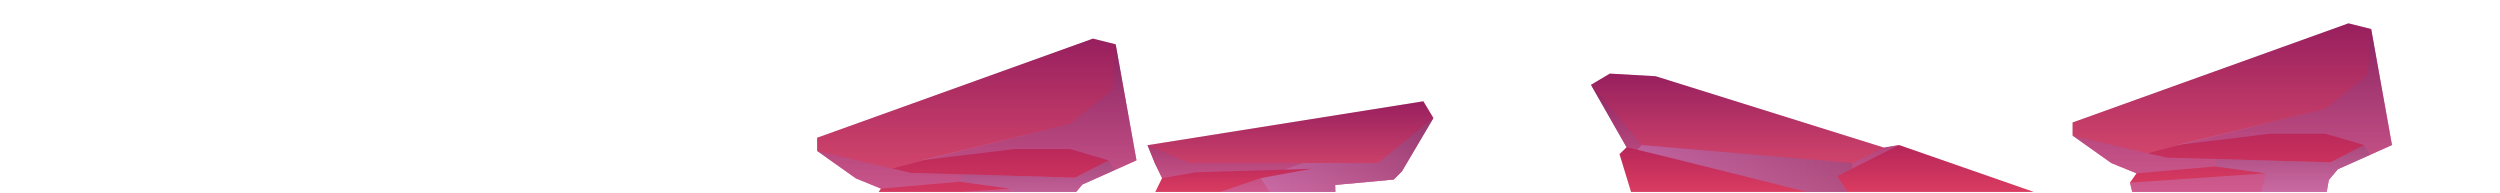<?xml version="1.0" encoding="utf-8"?>
<!-- Generator: Adobe Illustrator 25.1.0, SVG Export Plug-In . SVG Version: 6.00 Build 0)  -->
<svg version="1.1" id="Capa_1" xmlns="http://www.w3.org/2000/svg" xmlns:xlink="http://www.w3.org/1999/xlink" x="0px" y="0px"
	 viewBox="0 0 8192 632.2" style="enable-background:new 0 0 8192 632.2;" xml:space="preserve">
<style type="text/css">
	.st0{clip-path:url(#SVGID_2_);}
	.st1{fill-rule:evenodd;clip-rule:evenodd;fill:url(#SVGID_3_);}
	.st2{opacity:0.5;fill-rule:evenodd;clip-rule:evenodd;fill:url(#SVGID_4_);enable-background:new    ;}
	.st3{opacity:0.2;fill-rule:evenodd;clip-rule:evenodd;fill:#FF9CA7;enable-background:new    ;}
	.st4{opacity:0.5;fill-rule:evenodd;clip-rule:evenodd;fill:url(#SVGID_5_);enable-background:new    ;}
	.st5{fill-rule:evenodd;clip-rule:evenodd;fill:url(#SVGID_6_);}
	.st6{opacity:0.5;fill-rule:evenodd;clip-rule:evenodd;fill:url(#SVGID_7_);enable-background:new    ;}
	.st7{opacity:0.5;fill-rule:evenodd;clip-rule:evenodd;fill:url(#SVGID_8_);enable-background:new    ;}
	.st8{fill-rule:evenodd;clip-rule:evenodd;fill:url(#SVGID_9_);}
	.st9{opacity:0.5;fill-rule:evenodd;clip-rule:evenodd;fill:url(#SVGID_10_);enable-background:new    ;}
	.st10{opacity:0.5;fill-rule:evenodd;clip-rule:evenodd;fill:url(#SVGID_11_);enable-background:new    ;}
	.st11{fill-rule:evenodd;clip-rule:evenodd;fill:url(#SVGID_12_);}
	.st12{opacity:0.5;fill-rule:evenodd;clip-rule:evenodd;fill:url(#SVGID_13_);enable-background:new    ;}
	.st13{opacity:0.5;fill-rule:evenodd;clip-rule:evenodd;fill:url(#SVGID_14_);enable-background:new    ;}
	.st14{fill-rule:evenodd;clip-rule:evenodd;fill:url(#SVGID_15_);}
	.st15{opacity:0.5;fill-rule:evenodd;clip-rule:evenodd;fill:url(#SVGID_16_);enable-background:new    ;}
	.st16{opacity:0.5;fill-rule:evenodd;clip-rule:evenodd;fill:url(#SVGID_17_);enable-background:new    ;}
</style>
<g>
	<g id="Capa_1_1_">
		<g>
			<defs>
				<polygon id="SVGID_1_" points="8513.6,629 1769.3,629 1767.4,-1204.4 8513.6,-1204.4 				"/>
			</defs>
			<clipPath id="SVGID_2_">
				<use xlink:href="#SVGID_1_"  style="overflow:visible;"/>
			</clipPath>
			<g class="st0">
				
					<linearGradient id="SVGID_3_" gradientUnits="userSpaceOnUse" x1="6024.28" y1="-7.425" x2="6024.28" y2="401.825" gradientTransform="matrix(0.964 0 0 -0.964 144.152 628.35)">
					<stop  offset="0" style="stop-color:#DB3D61"/>
					<stop  offset="0.61" style="stop-color:#A31955"/>
					<stop  offset="1" style="stop-color:#7D004D"/>
				</linearGradient>
				<polygon class="st1" points="6683.4,635.5 6223.1,475.3 6173.2,483.7 5425.1,249.8 5275.2,241.2 5213.3,277.9 5329.9,482.6 
					5306.8,505.1 5346.6,635.5 				"/>
				
					<linearGradient id="SVGID_4_" gradientUnits="userSpaceOnUse" x1="5785.38" y1="-7.425" x2="5785.38" y2="363.695" gradientTransform="matrix(0.964 0 0 -0.964 144.152 628.35)">
					<stop  offset="0" style="stop-color:#C77CBD"/>
					<stop  offset="1" style="stop-color:#974577"/>
				</linearGradient>
				<polygon class="st2" points="5213.3,277.9 5380.2,475.3 6069.9,534.3 6173.2,483.7 6223.1,475.3 6020,577 6057.1,635.5 
					5948.4,635.5 5466.5,514.1 5329.9,482.6 				"/>
				<polygon class="st3" points="5213.3,277.9 5380.2,475.3 6069.9,534.3 6173.2,483.7 5425.1,249.8 5275.2,241.2 				"/>
				
					<linearGradient id="SVGID_5_" gradientUnits="userSpaceOnUse" x1="5418.69" y1="75.725" x2="6150.4" y2="75.725" gradientTransform="matrix(0.964 0 0 -0.964 144.152 628.35)">
					<stop  offset="0" style="stop-color:#C77CBD"/>
					<stop  offset="1" style="stop-color:#974577"/>
				</linearGradient>
				<polygon class="st4" points="6069.9,534.3 6069.2,552.4 6020,577 6057.1,635.5 5948.4,635.5 5364.9,490.6 5380.2,475.3 				"/>
				
					<linearGradient id="SVGID_6_" gradientUnits="userSpaceOnUse" x1="7442.48" y1="-7.425" x2="7442.48" y2="572.725" gradientTransform="matrix(0.964 0 0 -0.964 144.152 628.35)">
					<stop  offset="0" style="stop-color:#DB3D61"/>
					<stop  offset="0.61" style="stop-color:#A31955"/>
					<stop  offset="1" style="stop-color:#7D004D"/>
				</linearGradient>
				<polygon class="st5" points="6988.4,635.5 6979.5,598.4 7000.8,568 6918.6,534.5 6791.5,444.4 6791.5,401.3 7695.4,76.5 
					7769.8,95.1 7838,475.3 7660.6,554.5 7630.9,589.9 7623,635.5 				"/>
				
					<linearGradient id="SVGID_7_" gradientUnits="userSpaceOnUse" x1="7442.48" y1="-7.425" x2="7442.48" y2="553.485" gradientTransform="matrix(0.964 0 0 -0.964 144.152 628.35)">
					<stop  offset="0" style="stop-color:#C77CBD"/>
					<stop  offset="1" style="stop-color:#974577"/>
				</linearGradient>
				<polygon class="st6" points="7769.8,95.1 7759.3,244.2 7619.8,356 7131.9,475.3 7438.7,438.3 7619.8,438.3 7746.8,475.3 
					7636.3,532.1 7098,516.3 6791.5,444.4 6918.6,534.5 7000.8,568 7260.2,545.3 7424.2,568 6979.5,598.4 6988.4,635.5 7623,635.5 
					7630.9,589.9 7660.6,554.5 7838,475.3 				"/>
				<polygon class="st3" points="6791.5,444.4 7038,502.2 7148.3,473.3 7619.8,356 7759.3,244.2 7769.8,95.1 7695.4,76.5 
					6791.5,401.3 				"/>
				
					<linearGradient id="SVGID_8_" gradientUnits="userSpaceOnUse" x1="7648.23" y1="-7.425" x2="7648.23" y2="158.875" gradientTransform="matrix(0.964 0 0 -0.964 144.152 628.35)">
					<stop  offset="0" style="stop-color:#C77CBD"/>
					<stop  offset="1" style="stop-color:#974577"/>
				</linearGradient>
				<polygon class="st7" points="7424.2,568 7408.6,635.5 7623,635.5 7630.9,589.9 7660.6,554.5 7765.8,507.6 7746.8,475.3 
					7636.3,532.1 7263.3,521.1 7260.2,545.3 				"/>
				
					<linearGradient id="SVGID_9_" gradientUnits="userSpaceOnUse" x1="4239.145" y1="-7.425" x2="4239.145" y2="307.675" gradientTransform="matrix(0.964 0 0 -0.964 144.152 628.35)">
					<stop  offset="0" style="stop-color:#DB3D61"/>
					<stop  offset="0.61" style="stop-color:#A31955"/>
					<stop  offset="1" style="stop-color:#7D004D"/>
				</linearGradient>
				<polygon class="st8" points="3782.3,635.5 3807.8,583.8 3783.8,534.3 3760,475.8 4664.1,331.9 4696.9,386.7 4593.8,561.3 
					4566.9,588.3 4375.1,606 4375.8,635.5 				"/>
				
					<linearGradient id="SVGID_10_" gradientUnits="userSpaceOnUse" x1="4239.145" y1="-7.425" x2="4239.145" y2="250.855" gradientTransform="matrix(0.964 0 0 -0.964 144.152 628.35)">
					<stop  offset="0" style="stop-color:#C77CBD"/>
					<stop  offset="1" style="stop-color:#974577"/>
				</linearGradient>
				<polygon class="st9" points="4696.9,386.7 4515.2,534.3 3897.7,534.3 3760,475.8 3807.8,583.8 3916.5,564.7 4299.6,552.9 
					4131.1,583.8 3979,635.5 4375.8,635.5 4375.1,606 4566.9,588.3 4593.8,561.3 				"/>
				<polygon class="st3" points="3760,475.8 3897.7,534.3 4515.2,534.3 4696.9,386.7 4664.1,331.9 				"/>
				
					<linearGradient id="SVGID_11_" gradientUnits="userSpaceOnUse" x1="4138.12" y1="121.715" x2="4725.33" y2="121.715" gradientTransform="matrix(0.964 0 0 -0.964 144.152 628.35)">
					<stop  offset="0" style="stop-color:#C77CBD"/>
					<stop  offset="1" style="stop-color:#974577"/>
				</linearGradient>
				<polygon class="st10" points="4515.2,534.3 4270,534.3 4208.5,555.7 4299.6,552.9 4131.1,583.8 4165.2,635.5 4375.8,635.5 
					4375.1,606 4566.9,588.3 4593.8,561.3 4696.9,386.7 				"/>
				
					<linearGradient id="SVGID_12_" gradientUnits="userSpaceOnUse" x1="3172.48" y1="-59.425" x2="3172.48" y2="520.725" gradientTransform="matrix(0.964 0 0 -0.964 144.152 628.35)">
					<stop  offset="0" style="stop-color:#DB3D61"/>
					<stop  offset="0.61" style="stop-color:#A31955"/>
					<stop  offset="1" style="stop-color:#7D004D"/>
				</linearGradient>
				<polygon class="st11" points="2874.4,685.6 2865.5,648.5 2886.7,618.1 2804.6,584.6 2677.5,494.5 2677.5,451.4 3581.3,126.6 
					3655.8,145.2 3724,525.4 3546.6,604.6 3516.9,640 3509,685.6 				"/>
				
					<linearGradient id="SVGID_13_" gradientUnits="userSpaceOnUse" x1="3172.48" y1="-59.425" x2="3172.48" y2="501.485" gradientTransform="matrix(0.964 0 0 -0.964 144.152 628.35)">
					<stop  offset="0" style="stop-color:#C77CBD"/>
					<stop  offset="1" style="stop-color:#974577"/>
				</linearGradient>
				<polygon class="st12" points="3655.8,145.2 3645.3,294.3 3505.8,406.1 3017.9,525.4 3324.6,488.4 3505.8,488.4 3632.8,525.4 
					3522.3,582.2 2984,566.4 2677.5,494.5 2804.6,584.6 2886.7,618.1 3146.2,595.4 3310.2,618.1 2865.5,648.5 2874.4,685.6 
					3509,685.6 3516.9,640 3546.6,604.6 3724,525.4 				"/>
				<polygon class="st3" points="2677.5,494.5 2924,552.3 3034.3,523.4 3505.8,406.1 3645.3,294.3 3655.8,145.2 3581.3,126.6 
					2677.5,451.4 				"/>
				
					<linearGradient id="SVGID_14_" gradientUnits="userSpaceOnUse" x1="3378.23" y1="-59.425" x2="3378.23" y2="106.875" gradientTransform="matrix(0.964 0 0 -0.964 144.152 628.35)">
					<stop  offset="0" style="stop-color:#C77CBD"/>
					<stop  offset="1" style="stop-color:#974577"/>
				</linearGradient>
				<polygon class="st13" points="3310.2,618.1 3294.6,685.6 3509,685.6 3516.9,640 3546.6,604.6 3651.7,557.7 3632.8,525.4 
					3522.3,582.2 3149.2,571.2 3146.2,595.4 				"/>
				
					<linearGradient id="SVGID_15_" gradientUnits="userSpaceOnUse" x1="-30.855" y1="-59.425" x2="-30.855" y2="255.675" gradientTransform="matrix(0.964 0 0 -0.964 144.152 628.35)">
					<stop  offset="0" style="stop-color:#DB3D61"/>
					<stop  offset="0.61" style="stop-color:#A31955"/>
					<stop  offset="1" style="stop-color:#7D004D"/>
				</linearGradient>
				<polygon class="st14" points="-331.8,685.6 -306.2,633.9 -330.2,584.4 -354,525.9 550.1,382 582.8,436.8 479.7,611.4 
					452.9,638.4 261.1,656.1 261.8,685.6 				"/>
				
					<linearGradient id="SVGID_16_" gradientUnits="userSpaceOnUse" x1="-30.855" y1="-59.425" x2="-30.855" y2="198.855" gradientTransform="matrix(0.964 0 0 -0.964 144.152 628.35)">
					<stop  offset="0" style="stop-color:#C77CBD"/>
					<stop  offset="1" style="stop-color:#974577"/>
				</linearGradient>
				<polygon class="st15" points="582.8,436.8 401.2,584.4 -216.3,584.4 -354,525.9 -306.2,633.9 -197.5,614.8 185.6,603 
					17.1,633.9 -135,685.6 261.8,685.6 261.1,656.1 452.9,638.4 479.7,611.4 				"/>
				<polygon class="st3" points="-354,525.9 -216.3,584.4 401.2,584.4 582.8,436.8 550.1,382 				"/>
				
					<linearGradient id="SVGID_17_" gradientUnits="userSpaceOnUse" x1="-131.88" y1="69.715" x2="455.33" y2="69.715" gradientTransform="matrix(0.964 0 0 -0.964 144.152 628.35)">
					<stop  offset="0" style="stop-color:#C77CBD"/>
					<stop  offset="1" style="stop-color:#974577"/>
				</linearGradient>
				<polygon class="st16" points="401.2,584.4 156,584.4 94.5,605.8 185.6,603 17.1,633.9 51.1,685.6 261.8,685.6 261.1,656.1 
					452.9,638.4 479.7,611.4 582.8,436.8 				"/>
			</g>
		</g>
	</g>
</g>
</svg>
